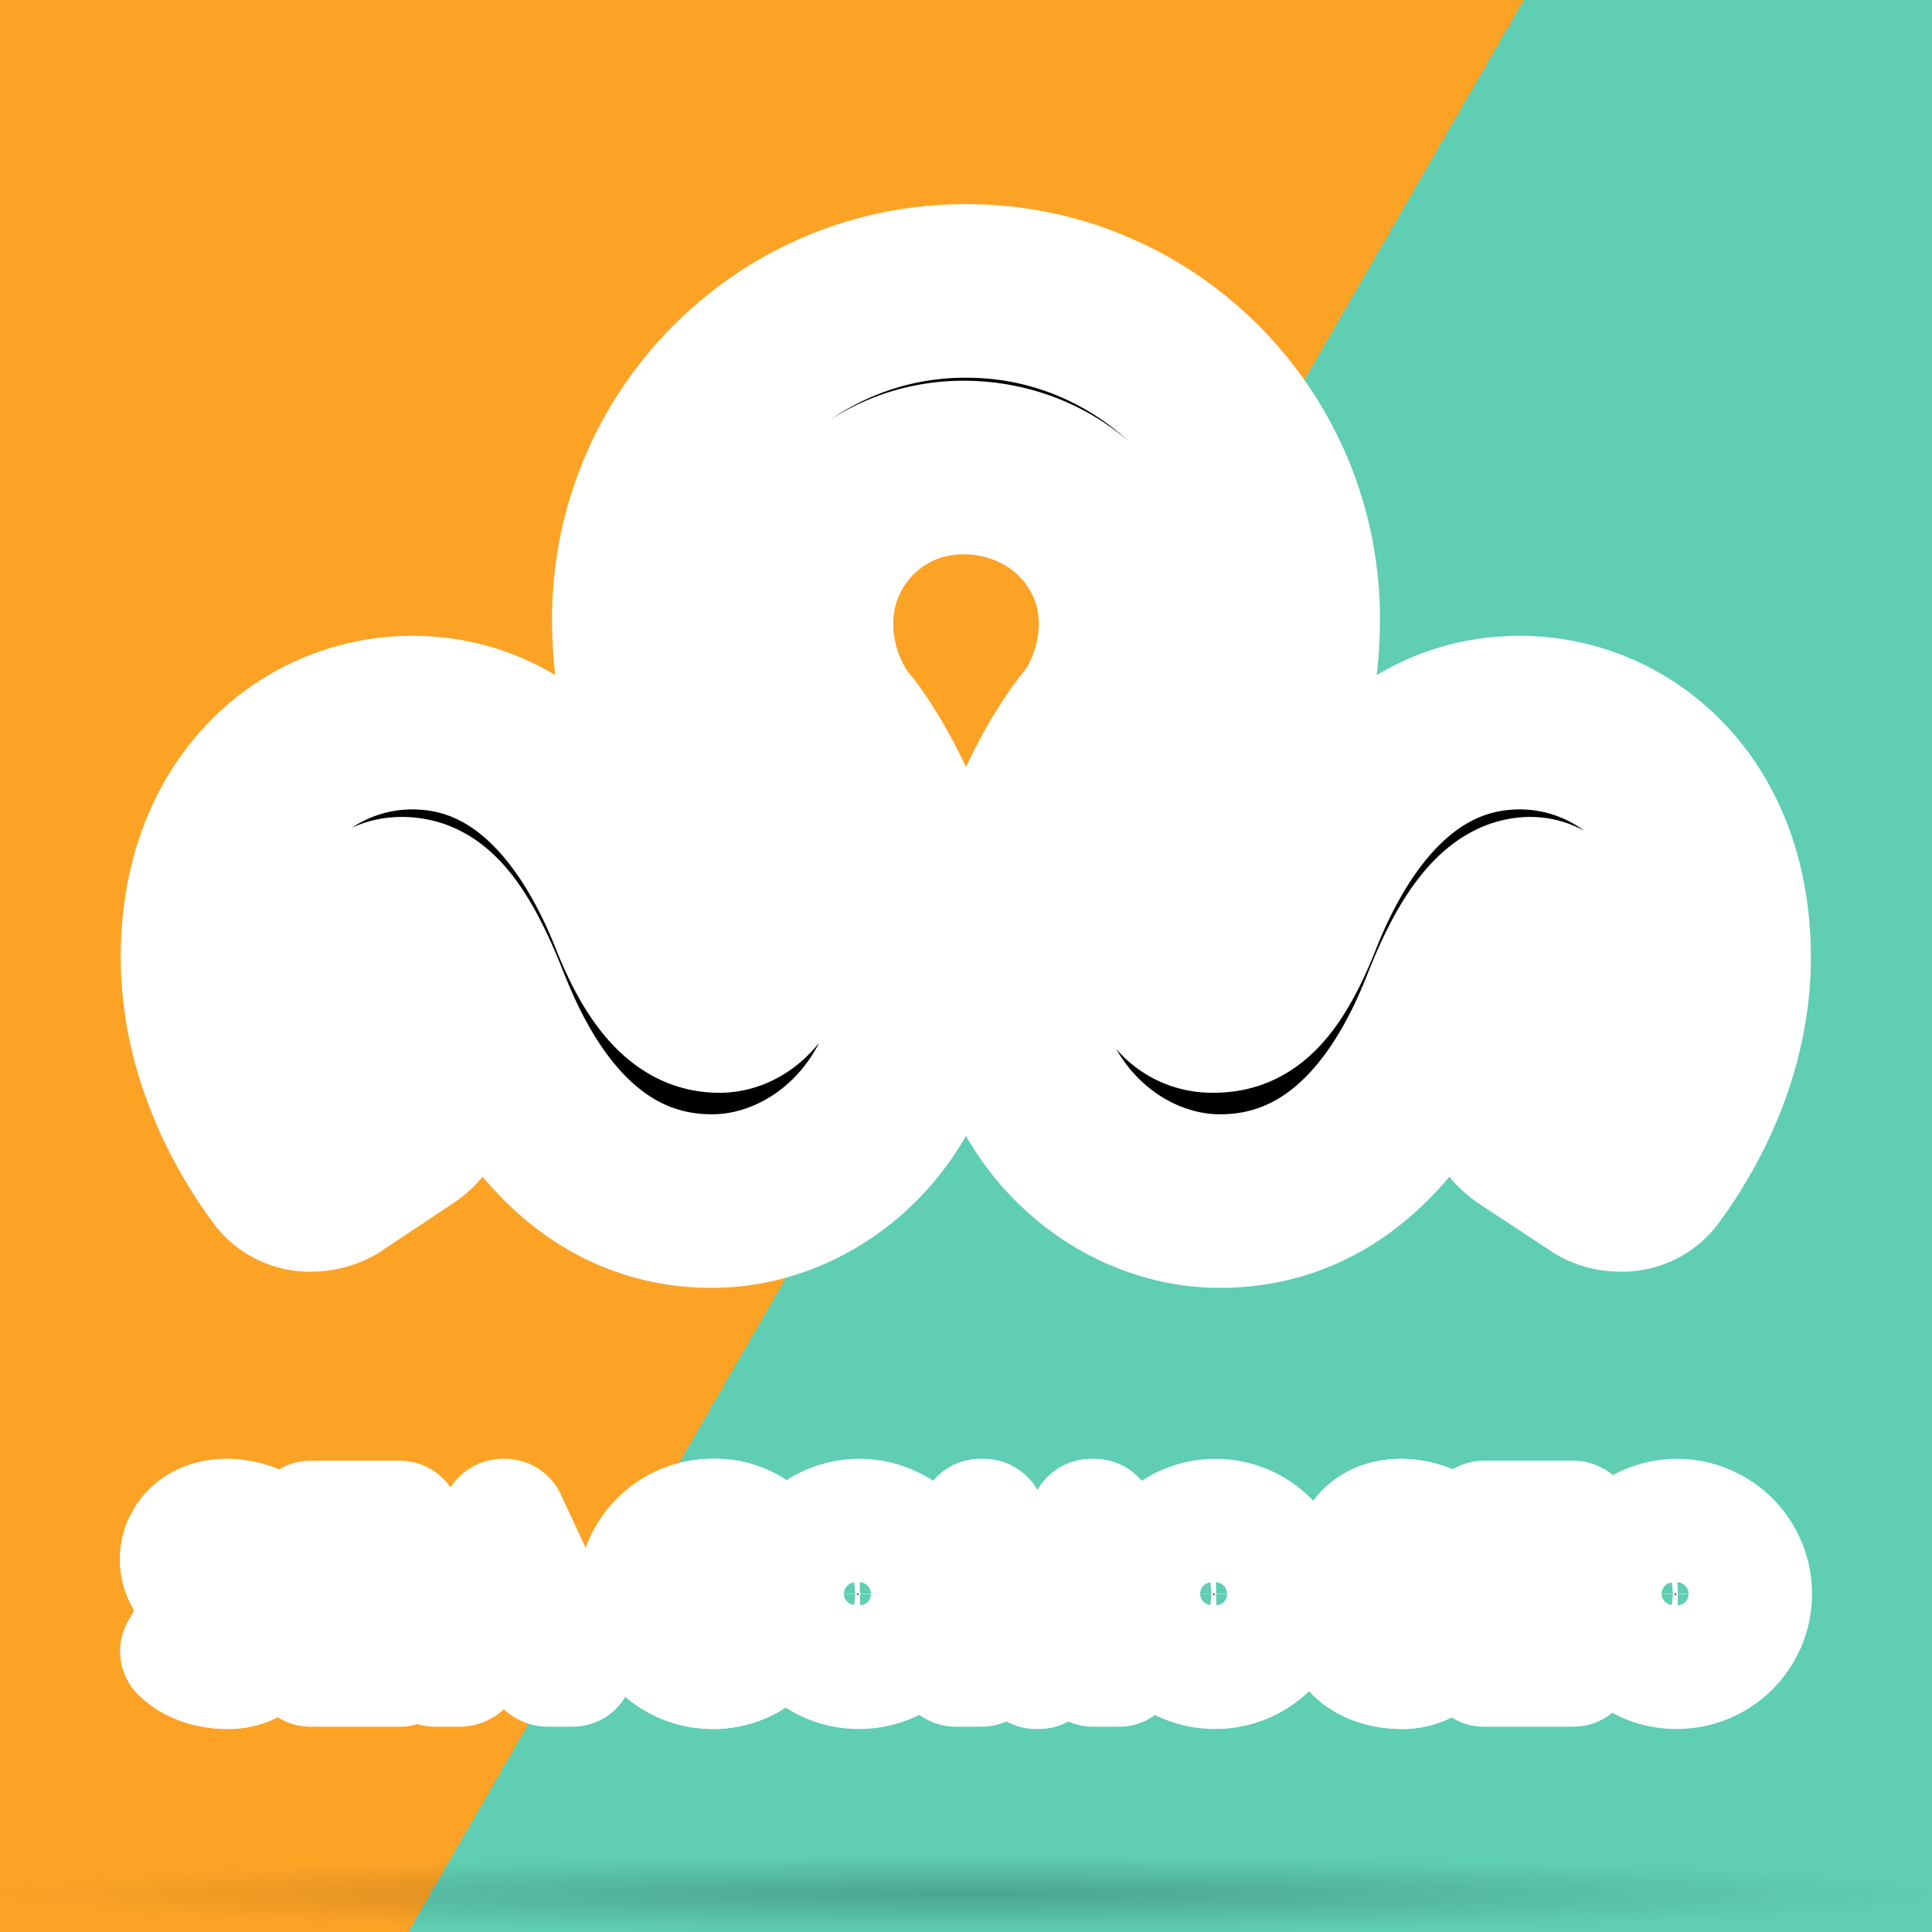 <svg xmlns="http://www.w3.org/2000/svg" viewBox="0 0 512 512" class="svg-src">
  <rect x="0" y="0" width="512" height="512" fill="#808080" stroke="none"/>
  <style>
    #logo, #logo *, ellipse {
      transform-box: fill-box;
      transform-origin: center;
      animation-duration: 5s;
      animation-fill-mode: both;
      /*
      animation-timing-function: linear;
      */
    }

    /* ROTATE ALL LOGO */
    @keyframes rotate-logo {
      0%, 35% {
        transform: translate(-96.5px, 0) rotate(-90deg) scale(.71);
      }
      60% {
        transform: translate(0, -100px) scale(.71);
      }
      75%, 100% {
        transform: none;
      }
    }
    #logo {
      transform-box: view-box;
      animation-name: rotate-logo;
    }


    /* WORD SEA */
    @keyframes word-sea {
      0% {
        opacity: 0;
        transform: translate(374.5px, 87.5px) rotate(90deg) scale(1.675);
      }
      20%, 60% {
        opacity: 1;
        transform: translate(374.5px, -12.5px) rotate(90deg) scale(1.675);
      }
      75%, 100% {
        transform: none;
      }
    }
    #word-sea {
      transform-origin: left;
      animation-name: word-sea;
    }

    /* WORD COMO */
    @keyframes word-como {
      0% {
        opacity: 0;
        transform: translate(89px, 87.5px) rotate(90deg) scale(1.675);
      }
      15%, 60% {
        opacity: 1;
        transform: translate(89px, -12.5px) rotate(90deg) scale(1.675);
      }
      75%, 100% {
        transform: none;
      }
    }
    #word-como {
      transform-origin: left;
      animation-name: word-como;
    }

    /* WORD SEO */
    @keyframes word-seo {
      0% {
        opacity: 0;
        transform: translate(-265.5px, 87.5px) rotate(90deg) scale(1.675);
      }
      20%, 60% {
        opacity: 1;
        transform: translate(-265.5px, -12.5px) rotate(90deg) scale(1.675);
      }
      75%, 100% {
        transform: none;
      }
    }
    #word-seo {
      transform-origin: left;
      animation-name: word-seo;
    }


    /* INITIALS */
    @keyframes initials-opacity {
      17%, 40% {
        opacity: 1;
      }
      0%, 16%, 45%, 100% {
        opacity: 0;
      }
    }
    @keyframes initials-stroke-width {
      0%, 15% {
        stroke-width: 28;
      }
      30%, 100% {
        stroke-width: 10;
      }
    }

    /* INITIAL S1 */
    @keyframes initial-s1 {
      0% {
        transform: translate(360px, 112.2px) rotate(90deg) scale(1.685);
      }
      17% {
        transform: translate(360px, 12.2px) rotate(90deg) scale(1.685);
      }
      32%, 100% {
        transform: translate(302px, -167.5px) rotate(90deg) scale(4.375);
      }
    }
    #initial-s1 {
      animation-name: initial-s1, initials-opacity, initials-stroke-width;
    }

    /* INITIAL C */
    @keyframes initial-c {
      0% {
        transform: translate(70.19px, 118.8px) rotate(90deg) scale(1.685);
      }
      15% {
        transform: translate(70.19px, 18.8px) rotate(90deg) scale(1.685);
      }
      30%, 100% {
        transform: translate(70px, -271px) rotate(90deg) scale(4);
      }
    }
    #initial-c {
      animation-name: initial-c, initials-opacity, initials-stroke-width;
    }

    /* INITIAL S2 */
    @keyframes initial-s2 {
      0% {
        transform: translate(-280px, 112.2px) rotate(90deg) scale(1.685);
      }
      17% {
        transform: translate(-280px, 12.2px) rotate(90deg) scale(1.685);
      }
      32%, 100% {
        transform: translate(-220.5px, -167.5px) rotate(90deg) scale(4.375, -4.375);
      }
    }
    #initial-s2 {
      animation-name: initial-s2, initials-opacity, initials-stroke-width;
    }


    /* FLOAT */
    @keyframes float {
      0%,
      100% {
        transform: translatey(0);
      }
      50% {
        transform: translatey(-40px);
      }
    }
    @keyframes float-extend {
      0%,
      100% {
        transform: none;
      }
      35% {
        transform: scaleY(1.05);
      }
      75% {
        transform: scaleY(0.9);
      }
    }

    /* ICON */
    @keyframes icon {
      0%, 35% {
        opacity: 0;
      }
      40%, 100% {
        opacity: 1;
      }
    }
    #icon {
      animation:
        icon 5s both,
        6s ease-in-out 5s infinite both float-extend;
    }
    /*
    #text {
      animation: 6s ease-in-out 5s infinite both float-extend;
    }
    */
    #float {
      animation: 6s ease-in-out 5s infinite both float;
    }

    /* SHADOW */
    @keyframes shadow-float-pre {
      0% {
        transform: scale(0);
      }
      100% {
        transform: scale(1);
      }
    }
    @keyframes shadow-float {
      0%,
      100% {
        opacity: 1;
      }
      50% {
        opacity: 0.25;
      }
    }
    #logo-shadow {
      animation: 0.7s 3s both shadow-float-pre, 6s ease-in-out 5s infinite both shadow-float;
    }
  </style>
  <defs>
    <!--
      <linearGradient id="a" x1="384.02" y1="34.26" x2="127.98" y2="477.74" gradientUnits="userSpaceOnUse">
        <stop offset="0.5" stop-color="#5fceb3"/>
        <stop offset="0.5" stop-color="#fca326"/>
      </linearGradient>
    -->
    <linearGradient id="a" x1="558.85" y1="430.85" x2="-46.85" y2="81.15" gradientUnits="userSpaceOnUse">
      <stop offset="0.5" stop-color="#5fceb3"/>
      <stop offset="0.5" stop-color="#fca326"/>
    </linearGradient>
  </defs>
  <rect width="2560" height="2560" x="-1024" y="-1024" fill="url(#a)"/>
  <g opacity="0">
    <g id="logo-wrap">
      <g id="logo" stroke-linejoin="round" stroke-width="28">
        <g id="float">
          <path id="icon" stroke-width="46" d="M437.3,310a8.8,8.8,0,0,1-7.8,4,11.2,11.2,0,0,1-5.3-1.3l-19.7-13a13.6,13.6,0,0,1-5.5-8.3,7.1,7.1,0,0,1,1.1-5.6l1.2-1.8c3.3-4.9,13.4-20.1,13.4-32.3,0-7.3-4.7-12.2-9.1-12.2s-12.1,3.1-21.1,25.3c-5.2,13.2-21.2,53.5-61.2,53.5-27.6,0-56.2-23.8-56.2-63.6,0-34.1,20.8-60.6,21-60.9,6.3-7.2,10.2-18.1,10.2-28.4,0-23-18.6-41.2-42.4-41.5s-42.2,18.5-42.2,41.5c0,10.3,3.9,21.2,10.1,28.4.3.3,21.1,26.8,21.1,60.9,0,39.8-28.6,63.6-56.2,63.6-40,0-56-40.3-61.3-53.6-8.9-22.1-15.4-25.2-21-25.2s-9.1,4.9-9.1,12.2c0,12.2,10.1,27.4,13.4,32.3l1.2,1.8a8,8,0,0,1,1.1,5.6,13.3,13.3,0,0,1-5.6,8.3L88,312.6a11.5,11.5,0,0,1-5.5,1.4,8.8,8.8,0,0,1-7.8-4C67.3,299.9,55,279.3,55,253.7c0-40.9,27.3-62.2,54.2-62.2,32.3,0,50.2,28,59.5,51.5,8.4,21.2,16.6,23.6,22,23.6s11.4-5.6,11.4-13.6c0-6.1-2-13.2-5.9-21.2l-9.6-15.4c-11.8-15.2-17.3-31.8-17.3-52.4,0-47.9,38.8-86.9,86.5-86.9h.4c47.7,0,86.5,39,86.5,86.9,0,20.6-5.5,37.2-17.3,52.4l-9.7,15.5c-3.8,7.9-5.8,15-5.8,21.1,0,8,4.7,13.6,11.4,13.6s13.6-2.4,22-23.6c9.3-23.5,27.2-51.5,59.5-51.5,26.9,0,54.1,21.3,54.1,62.2C456.9,279.3,444.7,299.9,437.3,310Z"/>
          <g id="text">
            <g id="word-sea">
              <path id="letter-s1" d="M62.9,416.9c-4.7-1.9-5.4-3.3-5.4-4.3s1.1-1.7,2.3-1.7,4.1,1,7.1,3l.3.2a1.9,1.9,0,0,0,1.2.4A3.1,3.1,0,0,0,71,413l2.9-4.4a2.7,2.7,0,0,0-.6-3.5,22.3,22.3,0,0,0-13-4.5c-9.5,0-14.5,6.3-14.5,12.6s4.3,10.7,11.9,13.8c1.3.5,5.1,2,5.1,4.5s-1.1,2.2-2.7,2.2-3.7-.5-7.2-2.8a2.7,2.7,0,0,0-3.9.6l-2.7,4.8a2.2,2.2,0,0,0,.5,3.1c1.1,1.1,5.4,4.8,13.7,4.8s14.7-6.7,14.7-13.1C75.2,422.8,68.2,419,62.9,416.9Z"/>
              <path id="letter-e1" d="M105.9,401.1H82.3a2.3,2.3,0,0,0-2.3,2.4v37.7a2.3,2.3,0,0,0,2.3,2.4h23.6a2.4,2.4,0,0,0,2.4-2.4V435a2.3,2.3,0,0,0-2.4-2.3H91.4v-5.2h11.8a2.3,2.3,0,0,0,2.3-2.4v-6.2a2.4,2.4,0,0,0-2.3-2.3H91.4v-4.5h14.5a2.4,2.4,0,0,0,2.4-2.4v-6.2A2.4,2.4,0,0,0,105.9,401.1Z"/>
              <path id="letter-a" d="M135.9,401.9a2.3,2.3,0,0,0-2.1-1.3h-.5a2.5,2.5,0,0,0-2.2,1.3l-17.8,38.4a2.2,2.2,0,0,0,.1,2.2,2.3,2.3,0,0,0,2,1.1h6.3a3.4,3.4,0,0,0,3.2-2.2l1.7-3.7h13.9l1.7,3.7a3.2,3.2,0,0,0,3.1,2.2h6.4a2.3,2.3,0,0,0,2-1.1,2.4,2.4,0,0,0,.1-2.2Zm2.4,27c-.1.2-.2.3-.4.3h-8.7a.5.5,0,0,1-.5-.3.4.4,0,0,1,0-.5L133,419a.6.6,0,0,1,1,0l4.4,9.4A.7.7,0,0,1,138.3,428.9Z"/>
            </g>
            <g id="word-como">
              <path id="letter-c" d="M189.2,411.7a10.5,10.5,0,0,1,6.8,2.6,2.5,2.5,0,0,0,3.3-.1l4.4-4.6a2.2,2.2,0,0,0,.7-1.7,2.1,2.1,0,0,0-.8-1.7,20.4,20.4,0,0,0-14.7-5.6,21.8,21.8,0,0,0,0,43.6,21.1,21.1,0,0,0,14.8-5.9h0a2.6,2.6,0,0,0,.7-1.7,2.5,2.5,0,0,0-.6-1.7l-4.5-4.7a2.4,2.4,0,0,0-3.2-.1,10.8,10.8,0,0,1-6.8,2.4,10,10,0,0,1-10-10.3C179.3,416.3,183.7,411.7,189.2,411.7Z"/>
              <g id="letter-o1">
                <path d="M227.7,400.6a21.9,21.9,0,0,0-21.8,21.8,21.6,21.6,0,0,0,21.8,21.8,21.8,21.8,0,1,0,0-43.6Zm0,32.7a10.9,10.9,0,0,1-10.9-10.9,11.1,11.1,0,0,1,10.9-11,11,11,0,0,1,0,21.9Z"/>
                <circle cx="227.3" cy="422.5" r=".2"/>
              </g>
              <path id="letter-m" d="M292.4,402.6a2.4,2.4,0,0,0-2.3-2h-.9a2.4,2.4,0,0,0-2.1,1.2l-12.2,22.6-12.1-22.6a2.5,2.5,0,0,0-2.1-1.2h-1a2.3,2.3,0,0,0-2.2,2L251,440.9a2.5,2.5,0,0,0,.5,1.9,2.6,2.6,0,0,0,1.9.8h6.7a2.3,2.3,0,0,0,2.3-2l2-13.9,7.9,15.1a2.6,2.6,0,0,0,2.1,1.4h1a2.4,2.4,0,0,0,2.1-1.4l7.9-15.1,2,13.9a2.4,2.4,0,0,0,2.3,2h6.8a2.3,2.3,0,0,0,2.3-2.7Z"/>
              <use id="letter-o2" href="#letter-o1" x="94.4"/>
            </g>
            <g id="word-seo">
              <use id="letter-s2" href="#letter-s1" x="311.15"/>
              <use id="letter-e2" href="#letter-e1" x="311"/>
              <use id="letter-o3" href="#letter-o1" x="216.7"/>
            </g>
          </g>
        </g>
        <g id="initials">
          <use id="initial-s1" href="#letter-s1"/>
          <use id="initial-c" href="#letter-c"/>
          <use id="initial-s2" href="#letter-s2"/>
        </g>
      </g>
    </g>
  </g>
  <mask id="mask">
    <rect x="0" y="0" width="200%" height="200%" fill="white"/>
    <use href="#logo-wrap"/>
  </mask>
  <use id="stroke-logo" href="#logo" mask="url(#mask)" stroke="#fff"/>
  <radialGradient id="gradient-shadow">
    <stop stop-color="black" offset="0%" stop-opacity=".2" />
    <stop offset="100%" stop-opacity="0" />
  </radialGradient>
  <ellipse id="logo-shadow" cx="256" cy="502" rx="256" ry="10" fill="url(#gradient-shadow)" />
</svg>